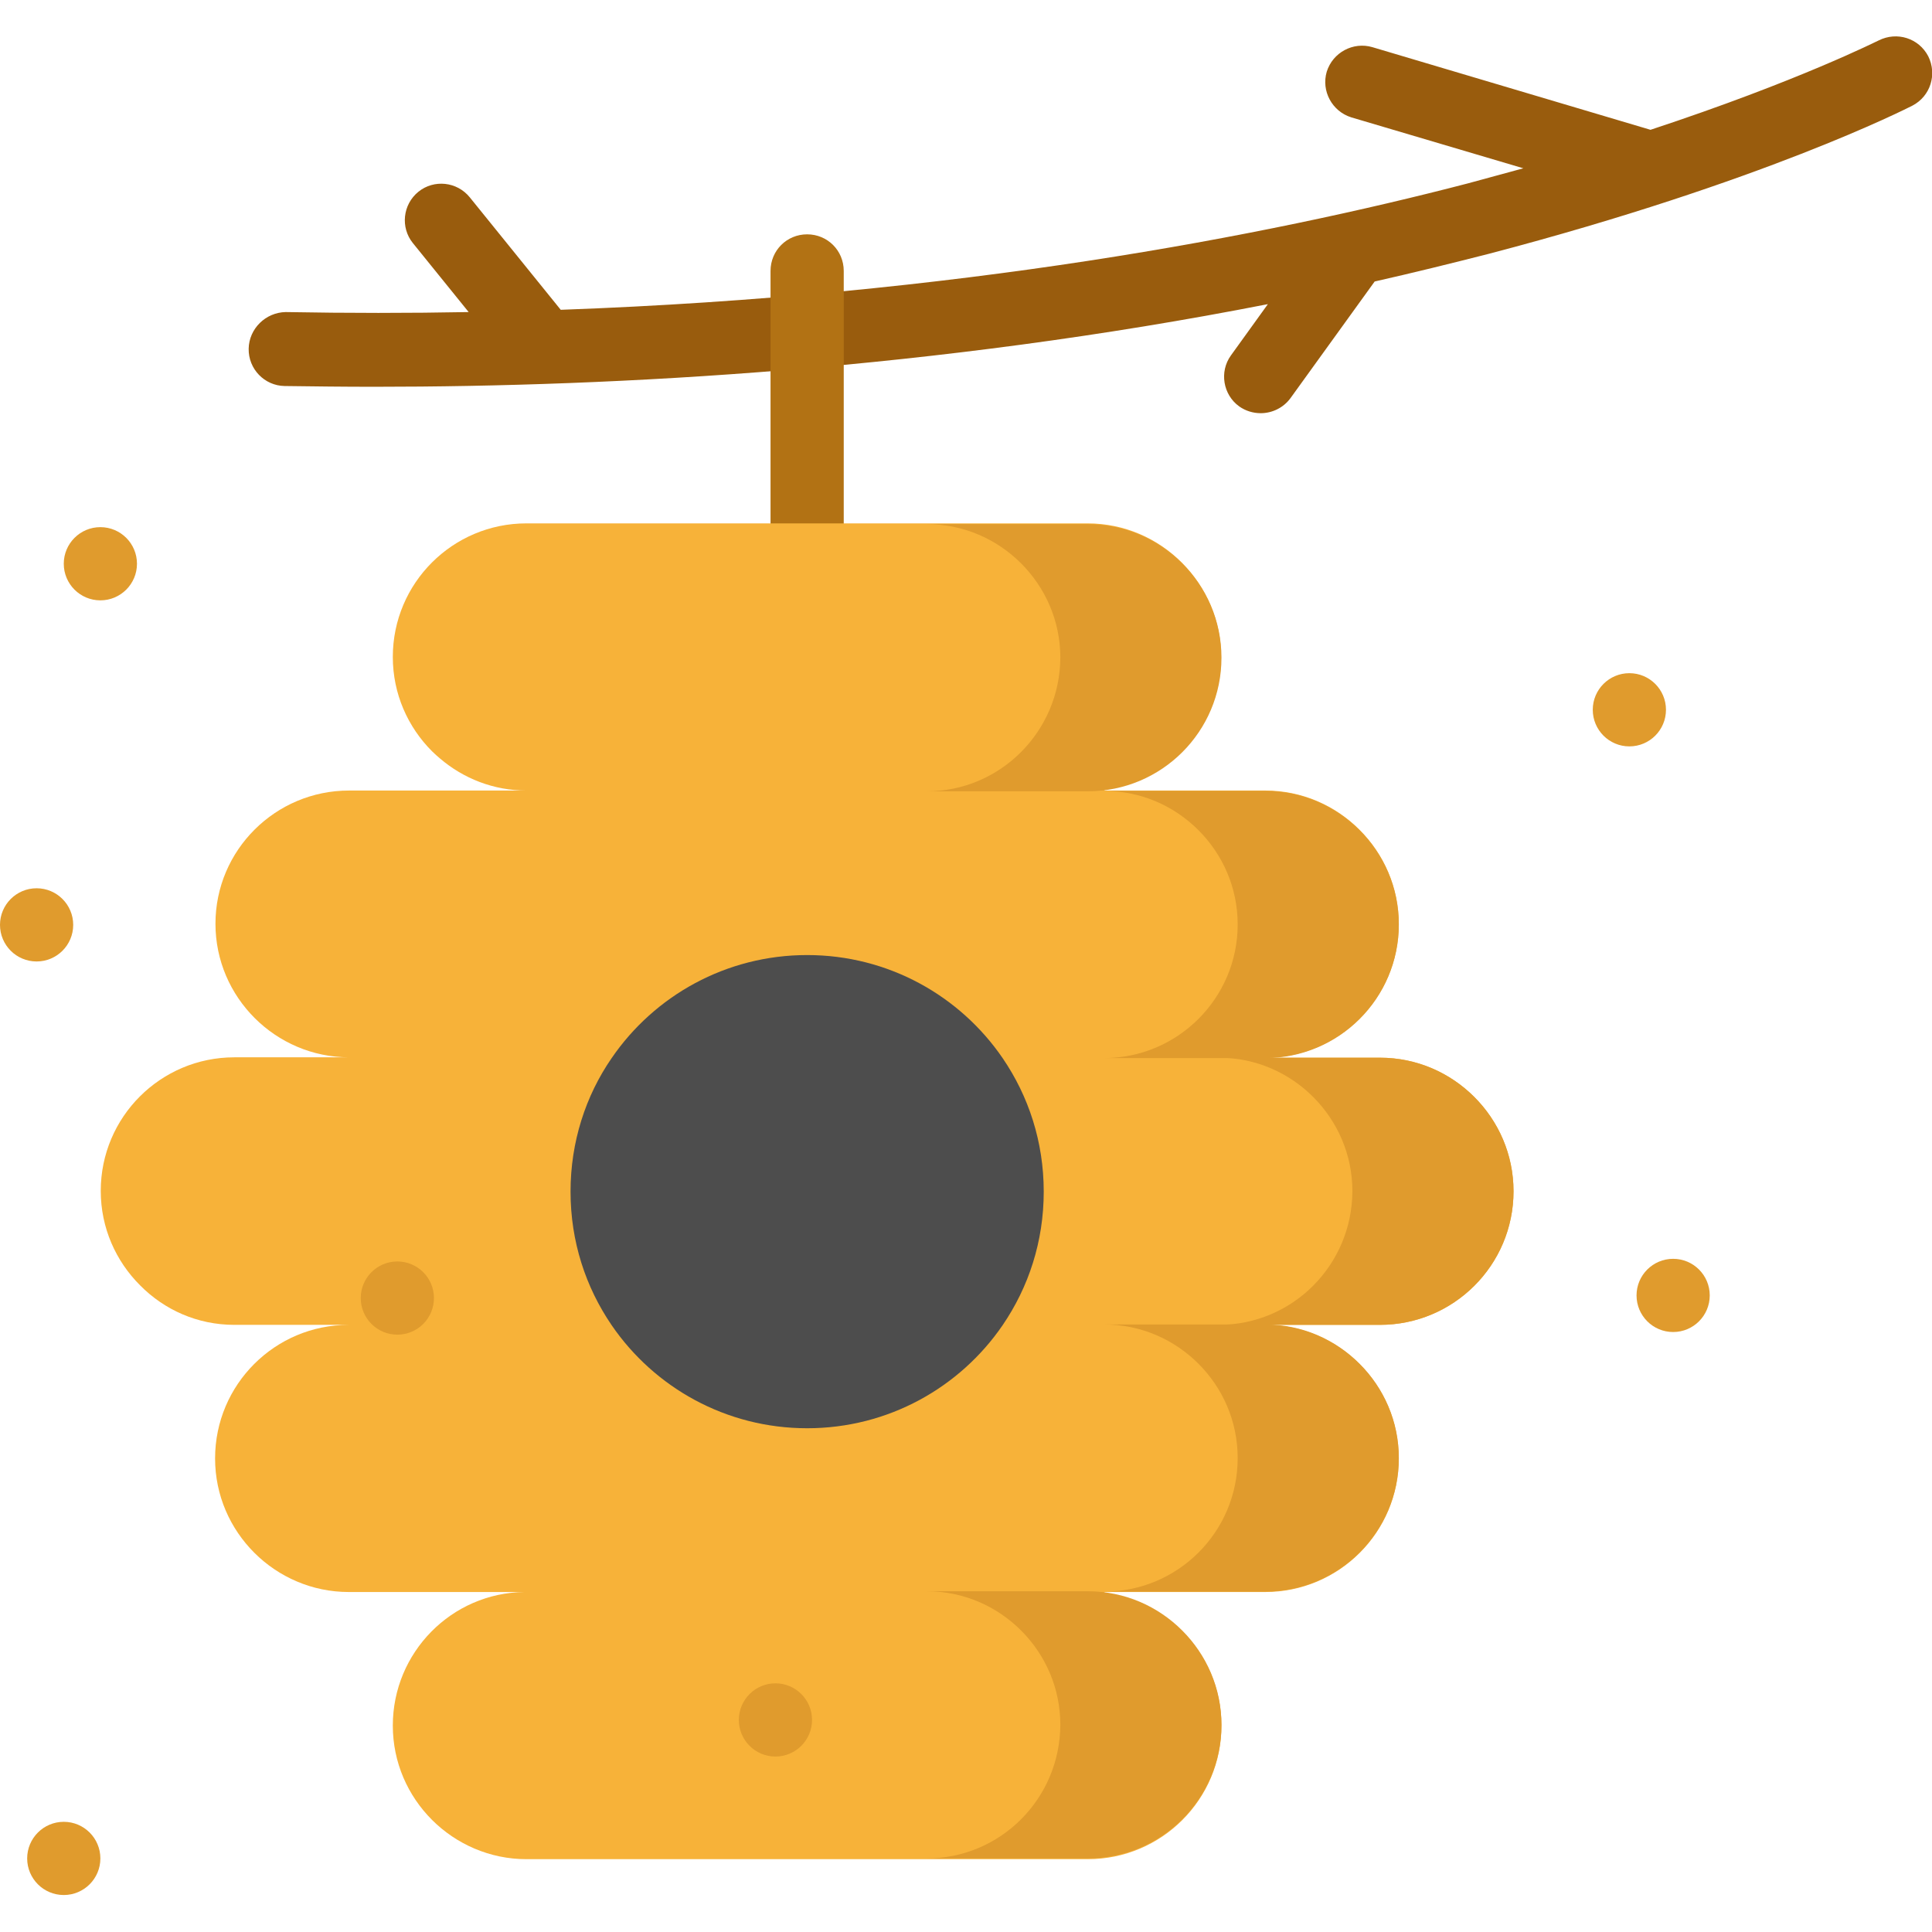 <?xml version="1.0" encoding="utf-8"?>
<!-- Generator: Adobe Illustrator 24.0.0, SVG Export Plug-In . SVG Version: 6.00 Build 0)  -->
<svg version="1.1" id="Layer_1" xmlns="http://www.w3.org/2000/svg" xmlns:xlink="http://www.w3.org/1999/xlink" x="0px" y="0px"
	 viewBox="0 0 512 512" style="enable-background:new 0 0 512 512;" xml:space="preserve">
<style type="text/css">
	.st0{fill:#995C0D;}
	.st1{fill:#B27214;}
	.st2{fill:#F7B239;}
	.st3{fill:#4D4D4D;}
	.st4{fill:#E09B2D;}
</style>
<path class="st0" d="M65.9,92.4c-0.1,5.4,4.2,9.8,9.5,9.9c7.6,0.1,15.5,0.2,23.8,0.2c64.2,0,148.5-4.6,236.8-21.9l-9.8,13.6
	c-3.1,4.3-2.1,10.4,2.2,13.5c1.7,1.2,3.7,1.8,5.7,1.8c3,0,6-1.4,7.9-4l22.3-30.9c10.2-2.3,20.3-4.8,30.5-7.4
	c72.4-19,110.4-38.4,112-39.2c4.8-2.5,6.6-8.3,4.2-13.1c-2.5-4.8-8.3-6.6-13.1-4.2c-0.3,0.1-21.1,10.7-60.5,23.7l-73.7-21.9
	c-5.1-1.5-10.5,1.4-12.1,6.5c-1.5,5.1,1.4,10.5,6.5,12.1l45.6,13.5c-4.7,1.3-9.6,2.6-14.7,4c-53.4,13.9-135.1,29.7-240.4,33.5
	l-24.1-29.8c-3.4-4.2-9.5-4.8-13.6-1.5c-4.2,3.4-4.8,9.5-1.5,13.6l14.8,18.3c-15.7,0.3-31.9,0.3-48.5,0C70.4,82.8,66,87.1,65.9,92.4
	z"/>
<path class="st1" d="M204.2,146.7V71.8c0-5.4,4.3-9.7,9.7-9.7s9.7,4.3,9.7,9.7v74.9c0,5.4-4.3,9.7-9.7,9.7
	C208.5,156.4,204.2,152,204.2,146.7z"/>
<path class="st2" d="M62.1,351.1h30.3c-19.5,0-35.4,15.8-35.4,35.4c0,9.8,4,18.6,10.4,25c6.4,6.4,15.3,10.4,25,10.4H139
	c-19.3,0.2-34.9,16-34.9,35.4c0,9.8,4,18.6,10.4,25c6.4,6.4,15.3,10.4,25,10.4h148.8c19.5,0,35.4-15.8,35.4-35.4
	c0-9.8-4-18.6-10.4-25c-5.4-5.4-12.6-9.1-20.6-10.1v-0.3h42.6c19.5,0,35.4-15.8,35.4-35.4c0-9.8-4-18.6-10.4-25
	c-3.2-3.2-7-5.8-11.2-7.6c-4.2-1.8-8.9-2.8-13.8-2.8h30.4c19.5,0,35.4-15.8,35.4-35.4c0-9.8-4-18.6-10.4-25
	c-6.4-6.4-15.2-10.4-25-10.4h-30.4c19.5,0,35.4-15.8,35.4-35.4c0-9.8-4-18.6-10.4-25c-6.4-6.4-15.2-10.4-25-10.4h-42.6v-0.3
	c7-0.9,13.4-3.8,18.5-8.2c7.6-6.5,12.4-16.1,12.4-26.9c0-9.8-4-18.6-10.4-25c-6.4-6.4-15.2-10.4-25-10.4H139.5
	c-19.5,0-35.4,15.8-35.4,35.4c0,9.8,4,18.6,10.4,25c0.7,0.7,1.4,1.3,2.1,1.9c6.2,5.3,14.2,8.5,22.9,8.5v0h-47
	c-19.5,0-35.4,15.8-35.4,35.3c0,9.8,4,18.6,10.4,25c6.4,6.4,15.3,10.4,25,10.4H62.1c-19.5,0-35.4,15.8-35.4,35.4
	c0,9.8,4,18.6,10.4,25C43.5,347.1,52.3,351.1,62.1,351.1z M139,421.8c0.2,0,0.3,0,0.4,0v0H139z"/>
<path class="st3" d="M162.1,280.4c11.3-16.5,30.3-27.3,51.8-27.3s40.5,10.8,51.8,27.3c6.9,10.1,10.9,22.2,10.9,35.4
	s-4,25.3-10.9,35.4c-11.3,16.5-30.3,27.3-51.8,27.3s-40.5-10.8-51.8-27.3h0c-6.9-10.1-10.9-22.2-10.9-35.4S155.2,290.4,162.1,280.4
	L162.1,280.4z"/>
<g>
	<path class="st4" d="M245.6,209.7h42.7c19.5,0,35.4-15.8,35.4-35.4c0-9.8-4-18.6-10.4-25c-6.4-6.4-15.2-10.4-25-10.4h-42.7
		c9.8,0,18.6,4,25,10.4c6.4,6.4,10.4,15.2,10.4,25C280.9,193.8,265.1,209.7,245.6,209.7z"/>
	<path class="st4" d="M292.6,280.4h42.7c19.5,0,35.4-15.8,35.4-35.4c0-9.8-4-18.6-10.4-25s-15.2-10.4-25-10.4h-42.7
		c9.8,0,18.6,4,25,10.4c6.4,6.4,10.4,15.2,10.4,25C328,264.5,312.1,280.4,292.6,280.4z"/>
	<path class="st4" d="M323,351.1h42.7c19.5,0,35.4-15.8,35.4-35.4c0-9.8-4-18.6-10.4-25c-6.4-6.4-15.2-10.4-25-10.4H323
		c9.8,0,18.6,4,25,10.4c6.4,6.4,10.4,15.2,10.4,25C358.3,335.3,342.5,351.1,323,351.1z"/>
	<path class="st4" d="M292.6,421.8h42.7c19.5,0,35.4-15.8,35.4-35.4c0-9.8-4-18.6-10.4-25s-15.2-10.4-25-10.4h-42.7
		c9.8,0,18.6,4,25,10.4c6.4,6.4,10.4,15.2,10.4,25C328,406,312.1,421.8,292.6,421.8z"/>
	<path class="st4" d="M245.6,492.5h42.7c19.5,0,35.4-15.8,35.4-35.4c0-9.8-4-18.6-10.4-25c-6.4-6.4-15.2-10.4-25-10.4h-42.7
		c9.8,0,18.6,4,25,10.4c6.4,6.4,10.4,15.2,10.4,25C280.9,476.7,265.1,492.5,245.6,492.5z"/>
	<circle class="st4" cx="26.6" cy="149.4" r="9.7"/>
	<circle class="st4" cx="16.9" cy="492.5" r="9.7"/>
	<circle class="st4" cx="105.3" cy="344" r="9.7"/>
	<circle class="st4" cx="9.7" cy="245.1" r="9.7"/>
	<circle class="st4" cx="205.5" cy="455.8" r="9.7"/>
	<circle class="st4" cx="443.4" cy="343.3" r="9.7"/>
	<circle class="st4" cx="431.8" cy="188.1" r="9.7"/>
</g>
</svg>
